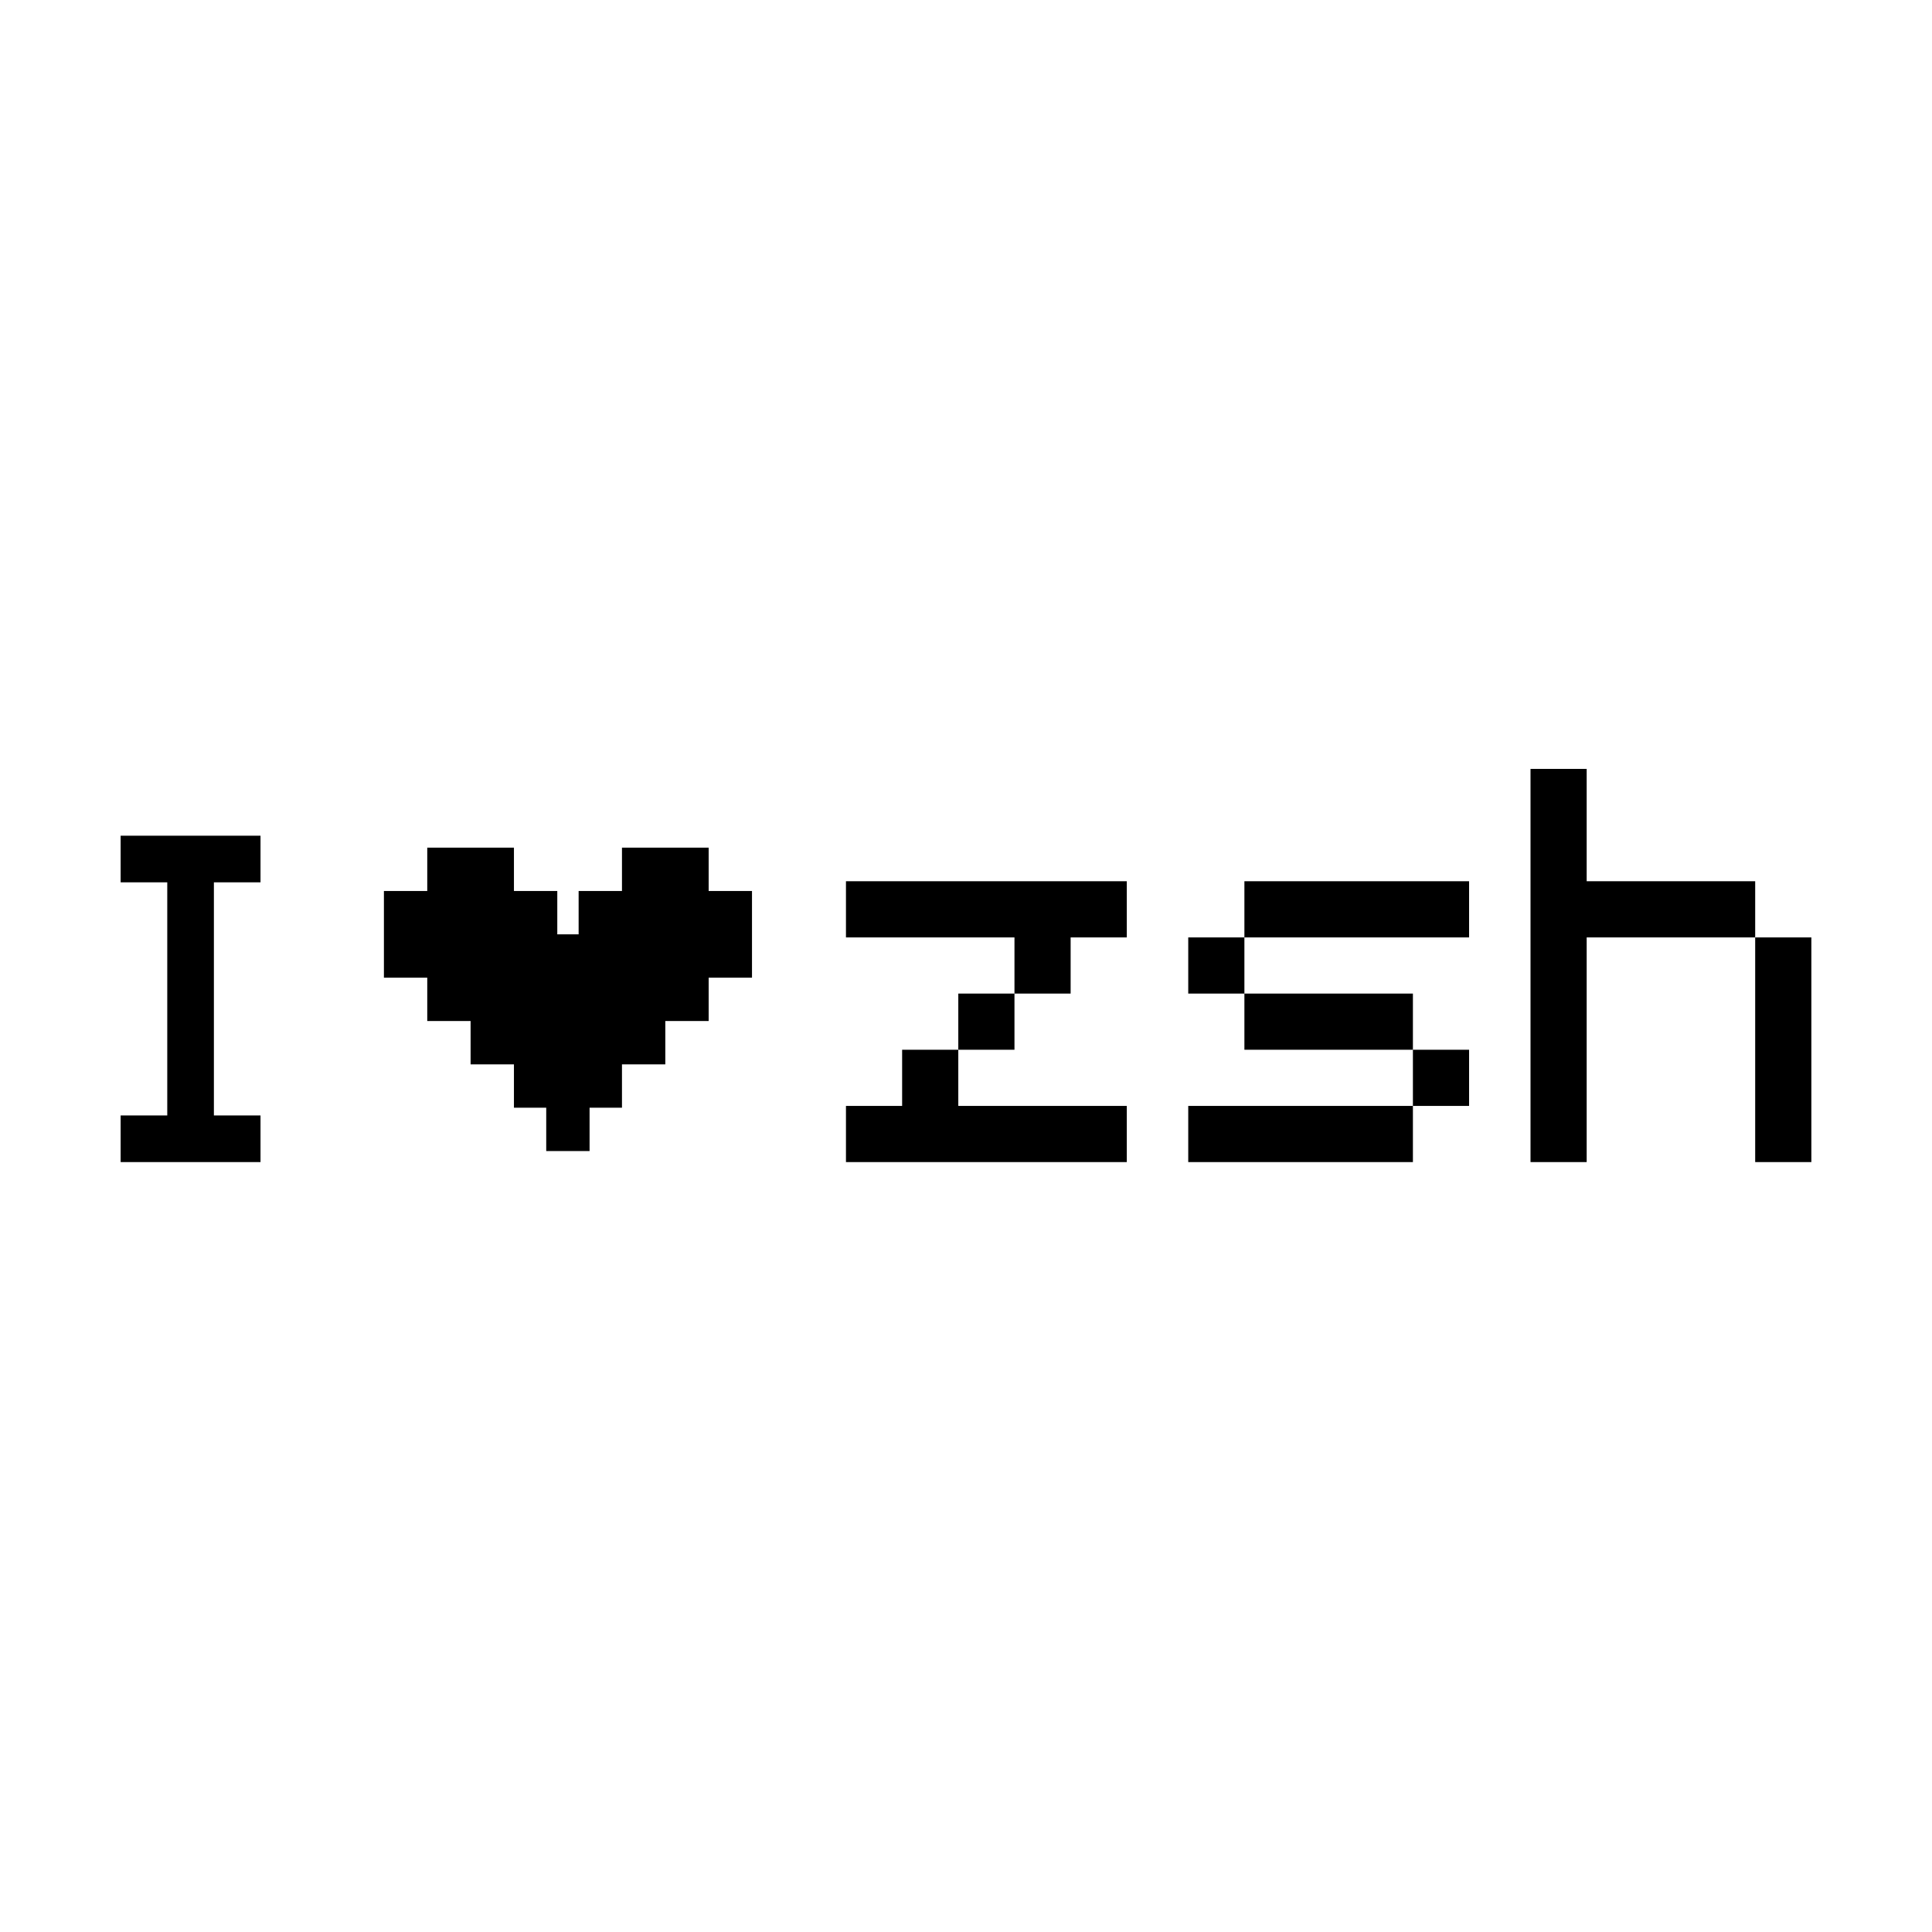 <svg fill="none" height="892" viewBox="0 0 892 892" width="892" xmlns="http://www.w3.org/2000/svg"><g fill="#000"><path d="m55.699 536.531v-21.525h21.528v-107.636h-21.528v-21.525h64.58v21.525h-21.525v107.636h21.525v21.525z"/><path d="m327.185 411.37v-20.012h-20.011-20.012v20.012h-20.011v20.012h-9.854v-20.012h-20.012v-20.012h-20.012-20.011v20.012h-20.012v20.012 20.012h20.012v20.011h19.86.151v20.011h19.86.152v20.012h12.179 2.729v20.011h20.011v-20.011h2.779 12.179v-20.012h20.012v-20.011h20.011v-20.011h20.012v-20.012-20.012z"/><path d="m468.378 458.734v-25.934h-77.799v-25.934h129.664v25.934h-25.934v25.934zm-77.799 77.799v-25.934h25.931v-25.934h25.934v25.934h77.799v25.934zm51.865-51.868v-25.931h25.934v25.931z"/><path d="m548.607 458.734v-25.934h25.931v25.934zm0 77.799v-25.934h103.731v25.934zm25.931-103.733v-25.934h103.733v25.934zm0 51.865v-25.931h77.8v25.931zm77.8 25.934v-25.934h25.933v25.934z"/><path d="m706.636 536.532v-181.532h25.931v51.865h77.799v25.934h-77.799v103.733zm103.73 0v-103.733h25.934v103.733z"/></g></svg>